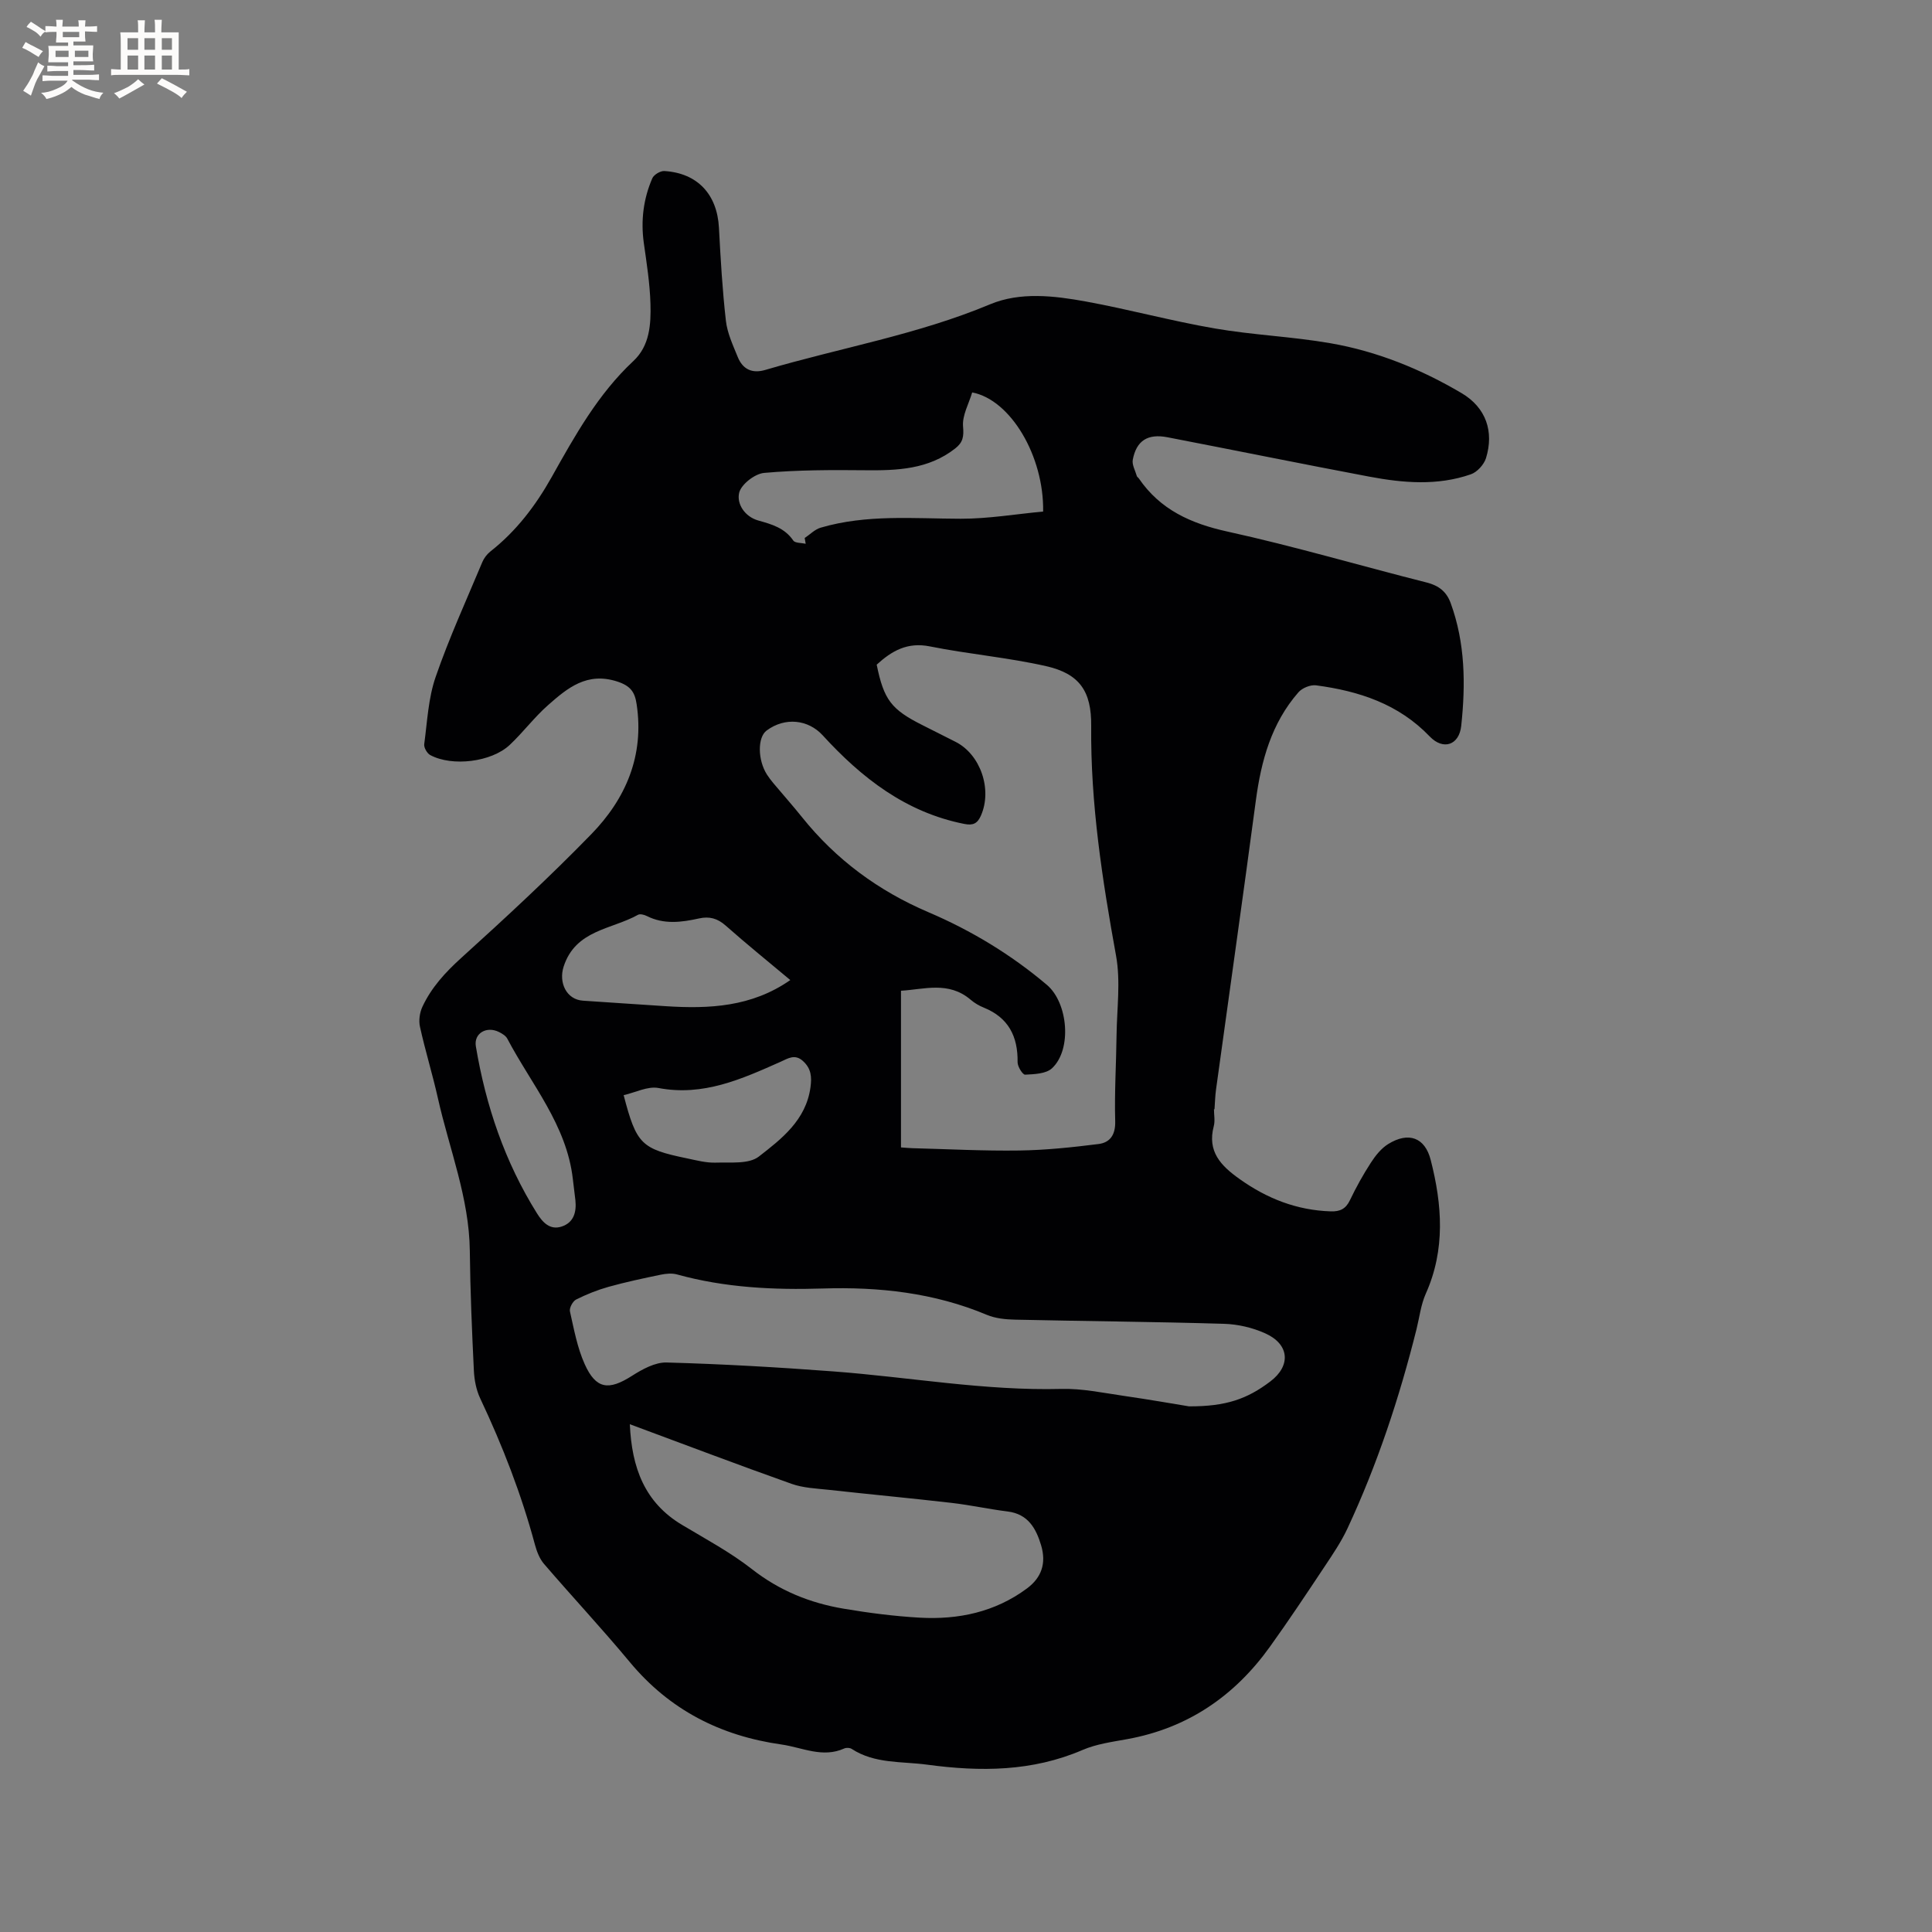 <svg enable-background="new 0 0 400 400" viewBox="0 0 400 400" xmlns="http://www.w3.org/2000/svg"><rect x="0" y="0" width="400" height="400" fill="#808080" stroke="none"/><path d="m251.34 229.66c0 1.17.25 2.4-.04 3.49-1.39 5.26 1.46 8.2 5.35 10.96 5.69 4.05 11.84 6.46 18.86 6.69 1.93.06 3.11-.5 3.98-2.31 1.28-2.67 2.72-5.28 4.33-7.76.95-1.47 2.15-2.98 3.61-3.88 4.19-2.58 7.59-1.37 8.78 3.3 2.38 9.28 3.07 18.55-1.01 27.68-1.02 2.28-1.31 4.88-1.92 7.34-3.55 14.21-8.13 28.06-14.33 41.34-1.29 2.75-3.03 5.31-4.72 7.85-3.69 5.55-7.38 11.11-11.27 16.53-7.33 10.24-17.03 16.9-29.58 19.18-3.12.57-6.37 1-9.24 2.24-10.43 4.49-21.18 4.53-32.15 3.05-5.3-.72-10.85-.14-15.66-3.27-.38-.25-1.11-.28-1.53-.09-4.5 2.03-8.67-.2-13-.82-12.64-1.79-23.18-7.16-31.42-17.08-5.74-6.91-11.89-13.49-17.75-20.31-.92-1.07-1.49-2.57-1.87-3.96-2.81-10.46-6.71-20.5-11.33-30.29-.83-1.75-1.23-3.83-1.32-5.78-.4-8.26-.75-16.53-.84-24.79-.13-10.99-4.26-21.11-6.61-31.61-1.11-4.96-2.62-9.82-3.71-14.78-.29-1.29-.06-2.93.51-4.15 1.85-3.97 4.72-7.1 8.01-10.08 9.19-8.32 18.31-16.76 26.95-25.64 7.15-7.34 10.99-16.26 9.39-26.9-.37-2.49-1.22-3.79-3.99-4.7-6.29-2.05-10.34 1.34-14.36 4.89-2.85 2.51-5.16 5.63-7.93 8.23-3.78 3.55-11.91 4.54-16.45 2.1-.66-.35-1.34-1.55-1.25-2.25.63-4.67.84-9.52 2.36-13.91 2.79-8.09 6.37-15.91 9.68-23.82.35-.83.98-1.64 1.69-2.2 5.34-4.2 9.34-9.47 12.65-15.36 4.82-8.59 9.59-17.2 16.93-24.05 3.39-3.16 3.65-7.61 3.53-11.85-.12-4.21-.79-8.42-1.38-12.61-.64-4.64-.08-9.11 1.76-13.36.32-.75 1.67-1.56 2.49-1.51 6.88.42 10.94 4.84 11.31 11.73.34 6.44.71 12.88 1.44 19.28.29 2.57 1.47 5.07 2.46 7.51 1.02 2.51 2.95 3.46 5.66 2.67 15.51-4.58 31.53-7.3 46.58-13.6 6.23-2.6 13.22-1.78 19.81-.58 8.94 1.63 17.74 4.04 26.69 5.58 7.92 1.37 16.03 1.68 23.95 3.06 9.66 1.67 18.74 5.36 27.16 10.33 5.08 3 6.75 7.97 5.06 13.46-.42 1.34-1.83 2.9-3.14 3.35-6.91 2.41-14.02 1.8-21.04.48-13.94-2.63-27.84-5.46-41.77-8.15-4.09-.79-6.43.7-7.18 4.65-.2 1.04.52 2.26.84 3.39.05.18.29.3.41.48 4.44 6.49 10.77 9.34 18.37 11.01 13.84 3.04 27.47 7.07 41.22 10.54 2.53.64 4.12 1.9 4.98 4.27 3.02 8.27 3.1 16.84 2.18 25.42-.43 3.99-3.72 5.1-6.51 2.2-6.47-6.76-14.68-9.42-23.55-10.6-1.16-.15-2.87.55-3.65 1.45-5.58 6.39-7.71 14.16-8.81 22.4-2.66 19.95-5.5 39.87-8.24 59.8-.19 1.36-.22 2.75-.32 4.12-.06-.01-.09 0-.11 0zm-64.8 7.9c1.11.08 1.72.14 2.34.16 7.4.19 14.81.59 22.2.48 5.46-.08 10.92-.66 16.34-1.34 2.41-.3 3.55-1.91 3.47-4.74-.17-5.92.21-11.86.28-17.79.07-5.49.86-11.12-.1-16.43-2.86-15.77-5.3-31.53-5.15-47.61.07-7.14-2.38-10.79-9.33-12.37-7.93-1.8-16.1-2.49-24.07-4.09-4.68-.94-7.91.95-11.01 3.78 1.48 7.28 3.01 9.28 9.49 12.53 2.27 1.14 4.53 2.3 6.8 3.43 5.21 2.61 7.67 9.86 5.3 15.27-.73 1.68-1.65 2.1-3.43 1.75-12.13-2.39-21.29-9.54-29.35-18.36-2.97-3.24-7.76-3.83-11.6-.98-1.9 1.41-1.87 6.07.07 9.12.4.62.86 1.21 1.33 1.78 1.97 2.36 4.02 4.65 5.94 7.05 7.04 8.78 15.79 15.23 26.13 19.65 8.91 3.8 17.14 8.78 24.56 15.06 4.4 3.73 5.22 13.41 1.05 17.27-1.24 1.15-3.66 1.22-5.56 1.32-.5.03-1.58-1.69-1.56-2.59.08-5.32-1.88-9.22-6.99-11.29-.97-.39-1.93-.95-2.72-1.63-4.58-3.92-9.7-2.13-14.43-1.87zm59.63 53.61c7.7.03 12.06-1.54 16.83-5.15 4.31-3.26 3.99-7.7-1.04-9.96-2.63-1.19-5.69-1.9-8.57-1.98-14.4-.43-28.81-.54-43.22-.86-1.97-.04-4.08-.25-5.87-1-10.88-4.57-22.31-5.81-33.91-5.45-10.24.32-20.31-.17-30.22-2.91-1.04-.29-2.27-.17-3.36.05-3.62.75-7.24 1.52-10.8 2.51-2.32.65-4.59 1.56-6.74 2.64-.69.35-1.43 1.74-1.27 2.45.83 3.69 1.52 7.5 3.05 10.91 2.34 5.21 4.97 5.51 9.78 2.44 2.15-1.37 4.81-2.84 7.19-2.77 11.53.32 23.05.98 34.55 1.85 15.73 1.18 31.31 4.03 47.18 3.62 4.27-.11 8.58.81 12.85 1.43 5.36.77 10.67 1.71 13.57 2.18zm-115.77 3.7c.4 9.04 3.08 16.22 10.81 20.84 4.9 2.93 9.99 5.66 14.47 9.16 5.69 4.46 12.03 7.02 18.98 8.19 5.21.88 10.48 1.56 15.75 1.86 8.01.45 15.6-1.15 22.21-6.05 3-2.23 4.06-5.18 2.92-8.97-1.04-3.45-2.69-6.43-6.89-6.96-3.88-.48-7.72-1.33-11.61-1.78-8.48-.98-16.99-1.77-25.48-2.71-2.58-.28-5.27-.38-7.68-1.24-11.05-3.92-22.01-8.09-33.48-12.34zm36.41-182.29c-.07-.4-.14-.79-.21-1.19 1.1-.73 2.1-1.79 3.31-2.14 9.52-2.8 19.27-1.87 29-1.85 5.72.01 11.45-.97 17.06-1.49.19-11.47-6.74-23.16-14.69-24.66-.68 2.31-2.09 4.76-1.89 7.05.19 2.1-.03 3.29-1.6 4.53-5.56 4.37-12.03 4.6-18.69 4.53-6.97-.07-13.96-.07-20.89.55-1.92.17-4.74 2.35-5.17 4.1-.56 2.3 1.15 4.97 3.97 5.76 2.8.78 5.45 1.54 7.23 4.14.37.55 1.69.47 2.57.67zm-3.19 90.33c-4.5-3.77-9.03-7.43-13.38-11.28-1.69-1.5-3.38-1.95-5.5-1.48-3.64.81-7.28 1.29-10.83-.5-.53-.27-1.39-.49-1.82-.25-5.47 3.06-12.93 3.09-15.4 10.74-1.05 3.26.55 6.81 4.01 7.04 5.71.37 11.41.78 17.12 1.14 9 .58 17.81.17 25.8-5.41zm-34.5 23.83c2.66 10.18 3.63 11.12 13.13 13.09 1.97.41 3.98.95 5.95.88 3.03-.1 6.83.35 8.9-1.25 4.73-3.67 9.77-7.56 10.7-14.34.3-2.17.15-3.9-1.56-5.45-1.69-1.53-3.12-.51-4.63.16-8.04 3.57-15.99 7.19-25.28 5.43-2.23-.42-4.79.94-7.21 1.48zm-9.99 21.76c-.18-1.47-.36-2.93-.53-4.4-1.28-11.19-8.58-19.58-13.56-29.04-.31-.6-1.05-1.05-1.7-1.38-2.59-1.31-5.27.25-4.82 2.95 2.06 12.3 6 23.94 12.65 34.57 1.18 1.89 2.7 3.54 5.13 2.74 2.49-.83 3.08-2.98 2.83-5.44z" fill="#010103"/><g fill="#fcfbfa"><path d="m6.8 9.5c.6.3 1.3.7 2.1 1.1-.4.4-.7.8-.9 1.2-.7-.4-1.3-.8-1.8-1.1s-1.1-.6-1.6-.8c.2-.4.5-.8.7-1.2.4.2.8.5 1.5.8zm.9 6.9c-.3.6-.5 1.1-.7 1.7s-.4 1.1-.6 1.7c-.6-.4-1.1-.7-1.6-1 .7-1 1.2-1.8 1.5-2.4.3-.5.6-1.1.8-1.7.3-.6.5-1.2.8-1.8.3.3.8.6 1.3.8-.7 1.3-1.2 2.2-1.5 2.7zm.1-11c.4.3 1 .7 1.7 1.1-.5.2-.8.6-1.1 1.1-.5-.6-1-1-1.4-1.2s-.9-.6-1.5-.8c.2-.4.5-.7.9-1.1.5.3.9.6 1.4.9zm10.5 13.1c1 .4 2 .6 3.1.7-.4.4-.7.8-.8 1.3-.9-.2-1.9-.6-3-.9-1-.4-2-.9-2.8-1.6-.5.4-1.1.9-1.9 1.3s-1.9.9-3.3 1.2c-.1-.3-.5-.8-1.1-1.3 1 0 2.1-.3 3.2-.8 1.2-.5 1.9-1 2.3-1.7h-3.2c-.4 0-1 0-2 .1v-1.2c1 0 1.7.1 2 .1h3.3v-1h-2.3c-.2 0-.9 0-2 .1v-1.2c1.2 0 1.9.1 2 .1h2.3v-.8h-4.1c0-.7.1-1.2.1-1.6 0-.5 0-1.1-.1-1.8h4.1v-.7h-2.5c0-.6.1-1.1.1-1.6v-.6h-.5c-.4 0-1 0-1.8.1v-1.3c1.2 0 1.9.1 2.1.1h.2c0-.3 0-.8-.1-1.4h1.4c0 .6-.1 1-.1 1.4h3.4c0-.4 0-.8-.1-1.3h1.5c0 .4-.1.9-.1 1.3.7 0 1.5 0 2.5-.1v1.2c-1 0-1.8-.1-2.5-.1v.6c0 .3 0 .8.1 1.5h-2.5v.8h4.1c0 .7-.1 1.3-.1 1.8s0 1 .1 1.5h-4.1v.8h1.4c.8 0 1.8 0 2.9-.1v1.2c-1 0-1.9-.1-2.8-.1h-1.5v1h3.2c.3 0 1 0 2.1-.1v1.2c-1.1 0-1.8-.1-2.1-.1h-3.4l-.1.1c1.4 1 2.4 1.5 3.4 1.9zm-4.1-6.7v-1.3h-2.7v1.3zm2.2-4.1v-1.1h-3.4v1.1zm1.9 4.1v-1.3h-2.8v1.3z"/><path d="m37 6.7v2.3 5.4c1 0 1.8 0 2.2-.1v1.3c-.6 0-1.5-.1-2.5-.1h-11.9c-.7 0-1.3 0-1.8.1v-1.3c.5 0 1.1.1 2 .1v-5.2c0-1 0-1.8-.1-2.5h3.7c0-1.3 0-2.1-.1-2.5h1.5c0 .4-.1 1.3-.1 2.5h2.2c0-1.2 0-2.1-.1-2.6h1.5c0 .4-.1 1.3-.1 2.6zm-12.3 13.7c-.3-.4-.7-.8-1.1-1.1 1.1-.4 2.1-.9 2.9-1.3.8-.5 1.5-1 2.1-1.6.4.4.9.8 1.3 1.1-2.5 1.4-4.2 2.4-5.2 2.9zm3.9-10.1v-2.4h-2.2v2.4zm0 4.1v-2.9h-2.2v2.9zm3.5-4.1v-2.4h-2.2v2.4zm0 4.1v-2.9h-2.2v2.9zm.4 2.9 1-1.1c.6.3 1.4.7 2.5 1.3s2 1.1 2.7 1.5c-.4.4-.8.8-1.1 1.3-.8-.8-2.5-1.7-5.1-3zm3.1-7v-2.4h-2.1v2.4zm0 4.1v-2.9h-2.1v2.9z"/></g></svg>